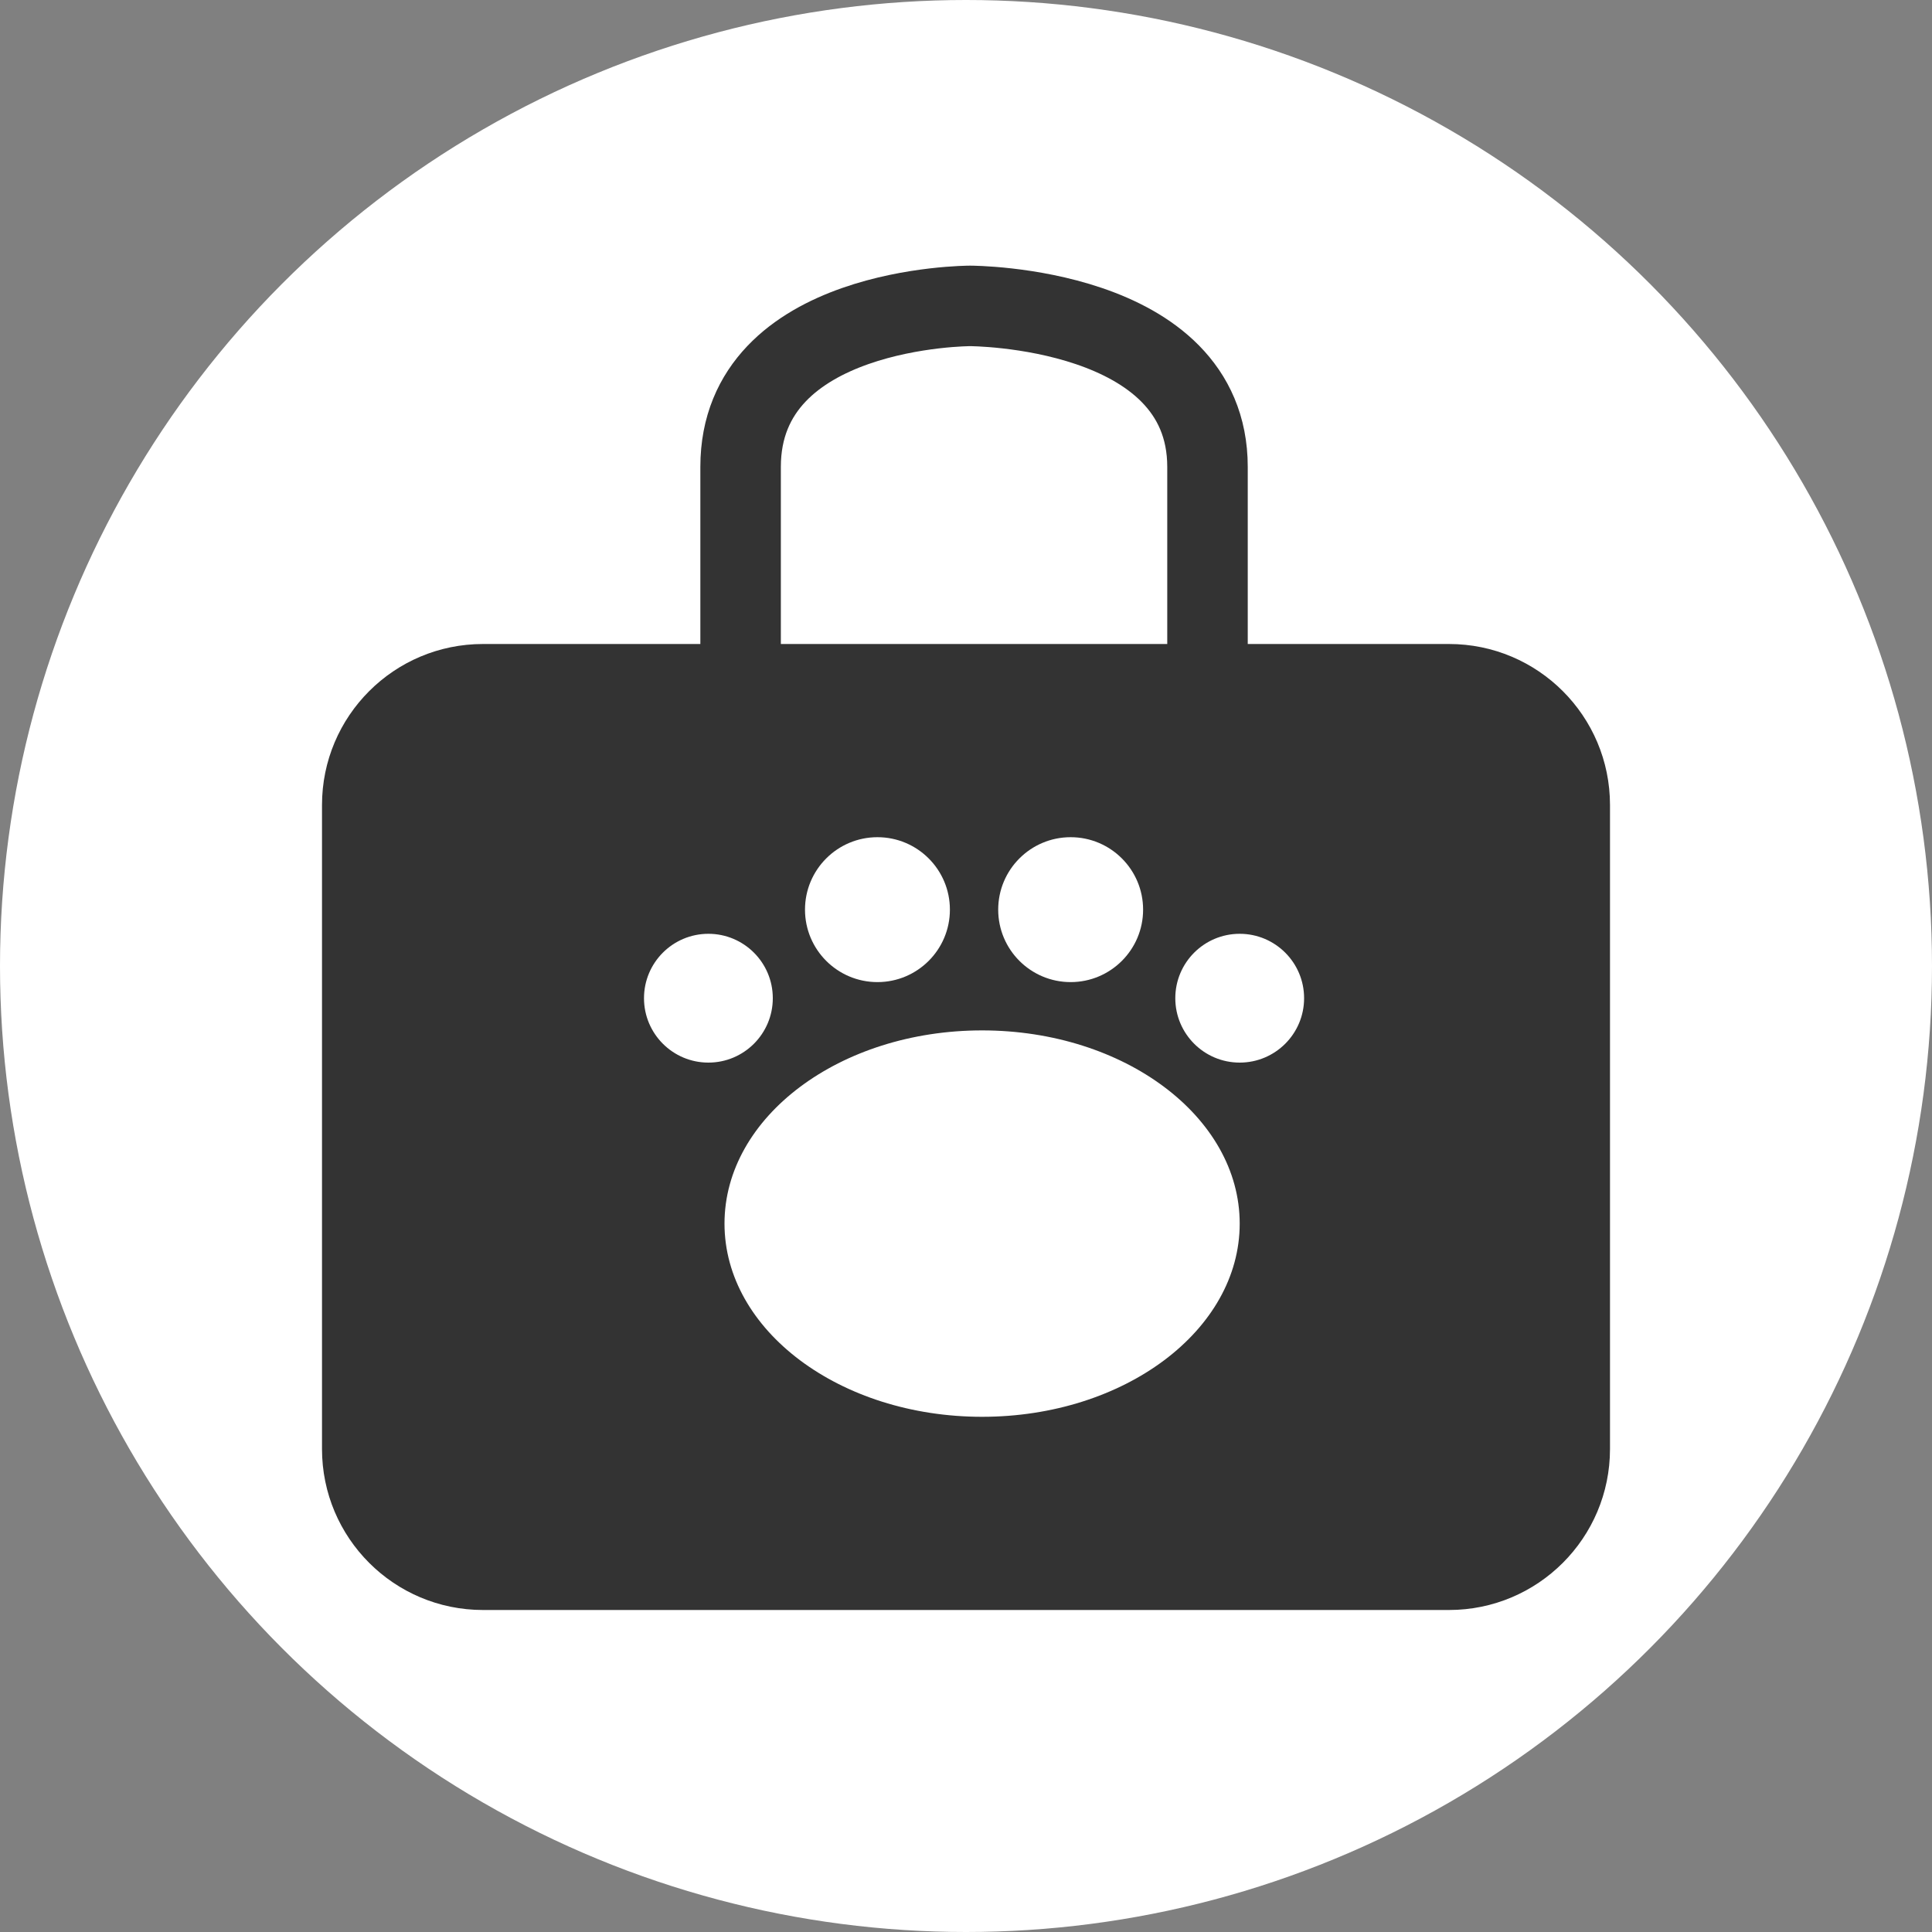 <svg width="120" height="120" viewBox="0 0 120 120" fill="none" xmlns="http://www.w3.org/2000/svg">
<rect x="0" y="0" width="120" height="120" fill="#808080" stroke="none"/>
<circle cx="60" cy="60" r="60" fill="white"/>
<path d="M46 29V45H75V29C75 19 60.254 19 60.254 19C60.254 19 46 19 46 29Z" stroke="#333333" stroke-width="5"/>
<path fill-rule="evenodd" clip-rule="evenodd" d="M30 40C24.477 40 20 44.477 20 50V90C20 95.523 24.477 100 30 100H90C95.523 100 100 95.523 100 90V50C100 44.477 95.523 40 90 40H30ZM61 88C69.837 88 77 82.627 77 76C77 69.373 69.837 64 61 64C52.163 64 45 69.373 45 76C45 82.627 52.163 88 61 88ZM81 62C81 64.209 79.209 66 77 66C74.791 66 73 64.209 73 62C73 59.791 74.791 58 77 58C79.209 58 81 59.791 81 62ZM44 66C46.209 66 48 64.209 48 62C48 59.791 46.209 58 44 58C41.791 58 40 59.791 40 62C40 64.209 41.791 66 44 66ZM59 56.5C59 58.985 56.985 61 54.5 61C52.015 61 50 58.985 50 56.5C50 54.015 52.015 52 54.5 52C56.985 52 59 54.015 59 56.5ZM66.5 61C68.985 61 71 58.985 71 56.5C71 54.015 68.985 52 66.5 52C64.015 52 62 54.015 62 56.5C62 58.985 64.015 61 66.5 61Z" fill="#333333"/>
</svg>
